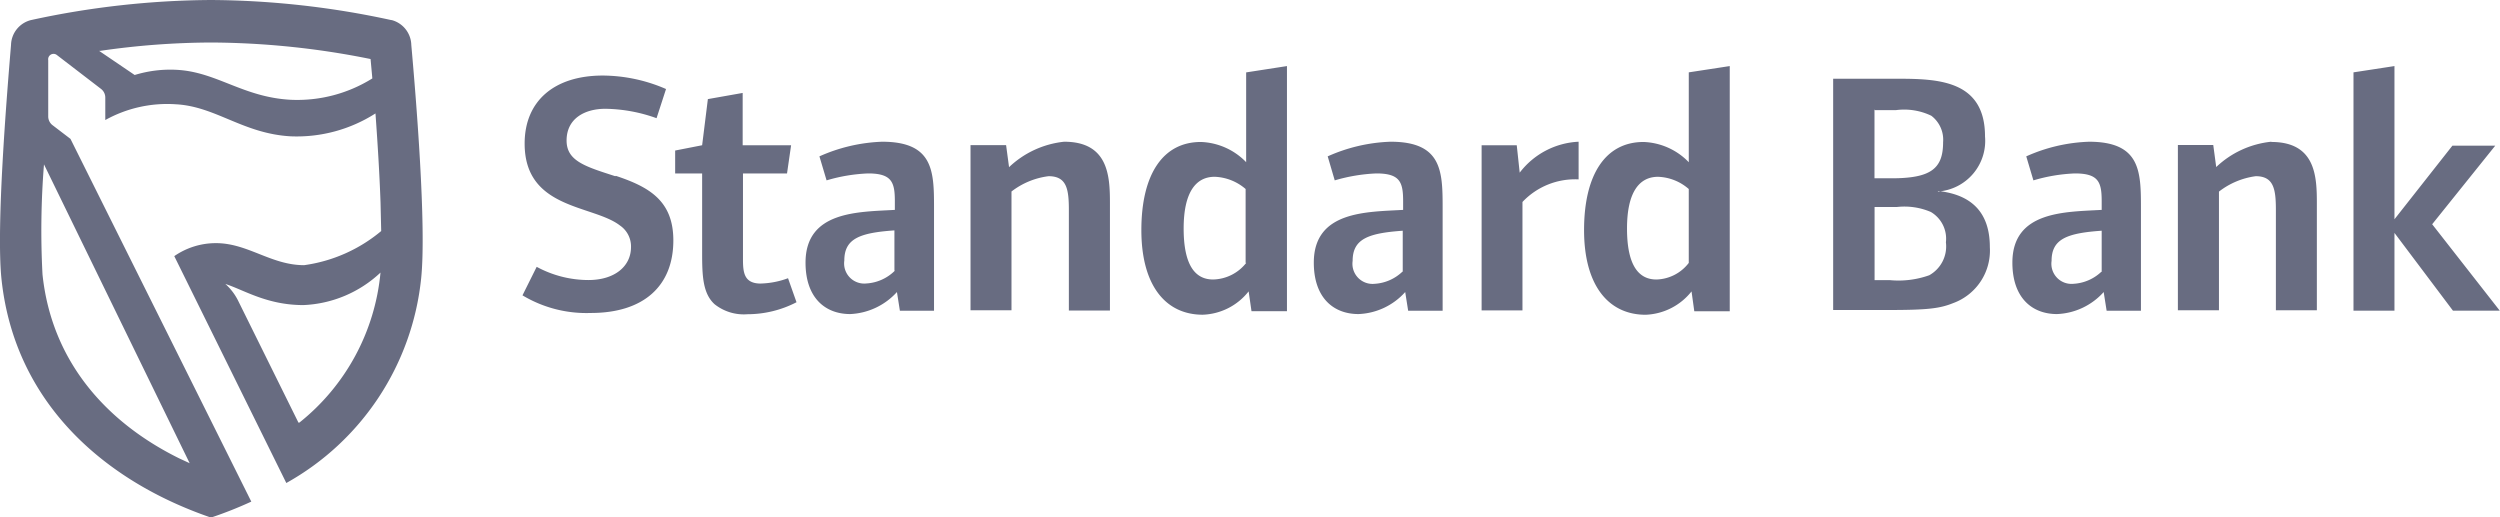 <svg xmlns="http://www.w3.org/2000/svg" xmlns:xlink="http://www.w3.org/1999/xlink" width="169.201" height="35" viewBox="0 0 169.201 35"><defs><clipPath id="a"><rect width="169.201" height="35" fill="none"/></clipPath></defs><g clip-path="url(#a)"><path d="M102.854,11.687l-.2-1.856h-2.378V21.01h2.765V13.669a4.9,4.9,0,0,1,3.8-1.528V9.592a5.322,5.322,0,0,0-3.987,2.094Zm-7.893,6.656a2.981,2.981,0,0,1-1.923.865,1.362,1.362,0,0,1-1.491-1.55c0-1.491,1.058-1.878,3.391-2.042v2.728ZM94.1,9.592a11.306,11.306,0,0,0-4.241.991l.477,1.625a11.59,11.59,0,0,1,2.817-.47c1.6,0,1.811.589,1.811,1.878v.589c-2.474.142-6.045.067-6.045,3.57,0,2.378,1.327,3.481,3.026,3.481a4.472,4.472,0,0,0,3.16-1.491l.2,1.267h2.333V14.012c0-2.46-.075-4.42-3.525-4.42Zm-9.756,8.2A2.922,2.922,0,0,1,82.1,18.916c-1.237,0-1.99-1.006-1.99-3.451s.82-3.5,2.1-3.5a3.391,3.391,0,0,1,2.094.827v5Zm0-6.812a4.472,4.472,0,0,0-3.071-1.371c-2.564,0-4.025,2.191-4.025,5.963S78.907,21.3,81.4,21.3a4.129,4.129,0,0,0,3.108-1.58l.194,1.342h2.4V4.472L84.34,4.9v6.059Zm29.954,6.812a2.847,2.847,0,0,1-2.191,1.125c-1.237,0-1.99-1.006-1.99-3.451s.82-3.5,2.1-3.5a3.324,3.324,0,0,1,2.079.827v5Zm0-6.812a4.472,4.472,0,0,0-3.063-1.371c-2.564,0-4.025,2.191-4.025,5.963s1.67,5.731,4.166,5.731a4.166,4.166,0,0,0,3.108-1.58l.186,1.342h2.4V4.472l-2.773.425v6.059ZM164.6,15.19l4.278-5.329h-2.9l-3.92,4.979V4.472l-2.773.425V21.025h2.773V15.763l3.958,5.262h3.168l-4.576-5.851Zm-34.039,3.443a6.194,6.194,0,0,1-2.638.328h-1.051V14.012h1.491a4.54,4.54,0,0,1,2.318.335A2.1,2.1,0,0,1,131.7,16.4a2.236,2.236,0,0,1-1.14,2.236Zm-3.727-11.18h1.491a4.24,4.24,0,0,1,2.385.38,2.035,2.035,0,0,1,.8,1.789c0,1.789-.82,2.445-3.481,2.445h-1.163V7.408Zm4.338,5.508a3.438,3.438,0,0,0,3.175-3.727c0-3.853-3.25-3.905-6.037-3.905h-4.241V20.981H127.8c2.676,0,3.481-.1,4.4-.47a3.786,3.786,0,0,0,2.474-3.779c0-2.378-1.26-3.57-3.525-3.809ZM72.02,9.592a6.372,6.372,0,0,0-3.727,1.722l-.2-1.491H65.685V21h2.773V12.961a5.143,5.143,0,0,1,2.512-1.036c1.237,0,1.371.894,1.371,2.3v6.79h2.78V13.736c0-1.811-.1-4.144-3.1-4.144Zm70.253,8.75a2.981,2.981,0,0,1-1.93.865,1.362,1.362,0,0,1-1.491-1.55c0-1.491,1.051-1.878,3.391-2.042v2.728Zm-.872-8.75a11.247,11.247,0,0,0-4.263.991l.484,1.625a11.284,11.284,0,0,1,2.81-.47c1.6,0,1.811.589,1.811,1.878v.589c-2.474.142-6.044.067-6.044,3.57,0,2.378,1.327,3.481,3.019,3.481a4.472,4.472,0,0,0,3.16-1.491l.2,1.267H144.9V14.012c0-2.46-.067-4.42-3.525-4.42Zm12.32,0a6.345,6.345,0,0,0-3.727,1.714l-.2-1.491H147.4V21h2.78V12.968a5.172,5.172,0,0,1,2.489-1.043c1.23,0,1.364.894,1.364,2.3V21h2.773V13.744c0-1.811-.089-4.136-3.086-4.136ZM41.641,11.925c-2.035-.656-3.294-1.029-3.294-2.415,0-1.491,1.23-2.147,2.624-2.147A10.569,10.569,0,0,1,44.436,8l.641-1.975A10.859,10.859,0,0,0,40.8,5.113c-3.279,0-5.292,1.714-5.292,4.606,0,4.472,4.643,4.136,6.454,5.545a1.714,1.714,0,0,1,.745,1.453c0,1.319-1.118,2.236-2.884,2.236a7.371,7.371,0,0,1-3.5-.894l-.961,1.93a8.407,8.407,0,0,0,4.628,1.193c3.57,0,5.582-1.826,5.582-4.912,0-2.676-1.625-3.615-3.891-4.368ZM60.565,18.32a2.981,2.981,0,0,1-1.93.865,1.362,1.362,0,0,1-1.491-1.55c0-1.491,1.051-1.878,3.391-2.042V18.32ZM59.7,9.592a11.351,11.351,0,0,0-4.241.991l.484,1.625a11.359,11.359,0,0,1,2.81-.47c1.6,0,1.811.589,1.811,1.878v.589c-2.474.142-6.045.067-6.045,3.57,0,2.378,1.327,3.481,3.026,3.481a4.539,4.539,0,0,0,3.16-1.491l.2,1.267h2.31V14.012c0-2.46-.067-4.42-3.518-4.42Zm-8.2,9.6c-1.148,0-1.215-.745-1.215-1.677V11.739h2.981l.276-1.908H50.264V6.29l-2.355.417-.388,3.123-1.826.358v1.55h1.826v5.4c0,1.528.045,2.728.842,3.451a3.175,3.175,0,0,0,2.236.678,7.207,7.207,0,0,0,3.309-.812l-.574-1.625a5.7,5.7,0,0,1-1.8.358ZM20.2,28.605l-4.107-8.3a3.794,3.794,0,0,0-.842-1.088c1.282.417,2.817,1.431,5.284,1.431a8.1,8.1,0,0,0,5.217-2.2,14.735,14.735,0,0,1-5.486,10.151ZM19.662,6.753c-3.227-.179-5-1.886-7.7-2.027a8.2,8.2,0,0,0-2.847.35L6.708,3.443h.067a53.1,53.1,0,0,1,7.535-.566A55.4,55.4,0,0,1,25.08,3.995L25.2,5.307A9.592,9.592,0,0,1,19.662,6.753Zm-6.82,24.6-.708-.328c-5.023-2.482-8.646-6.641-9.257-12.447a56.285,56.285,0,0,1,.1-7.453l9.868,20.243ZM26.466,1.356A58.819,58.819,0,0,0,14.28,0,58.642,58.642,0,0,0,2.109,1.356,1.781,1.781,0,0,0,.746,3.041C.462,6.462-.268,15.331.1,18.879.984,27.293,7.1,32.57,14.28,35.03a26.951,26.951,0,0,0,2.728-1.081L4.77,9.4l-1.2-.917a.745.745,0,0,1-.306-.6V4.069a.365.365,0,0,1,.589-.343L6.835,6.015a.745.745,0,0,1,.291.619V8.124A8.623,8.623,0,0,1,11.9,7.058c2.7.142,4.554,1.99,7.781,2.169a9.9,9.9,0,0,0,5.731-1.55c.142,1.945.276,4.1.343,6.037l.045,1.923a10.33,10.33,0,0,1-5.217,2.31c-2.236,0-3.809-1.491-5.963-1.491a4.934,4.934,0,0,0-2.825.879L19.378,32.69A17.959,17.959,0,0,0,28.5,18.879c.38-3.548-.358-12.417-.663-15.838A1.789,1.789,0,0,0,26.5,1.356Z" transform="translate(0 0)" fill="#686c81" fill-rule="evenodd"/></g></svg>